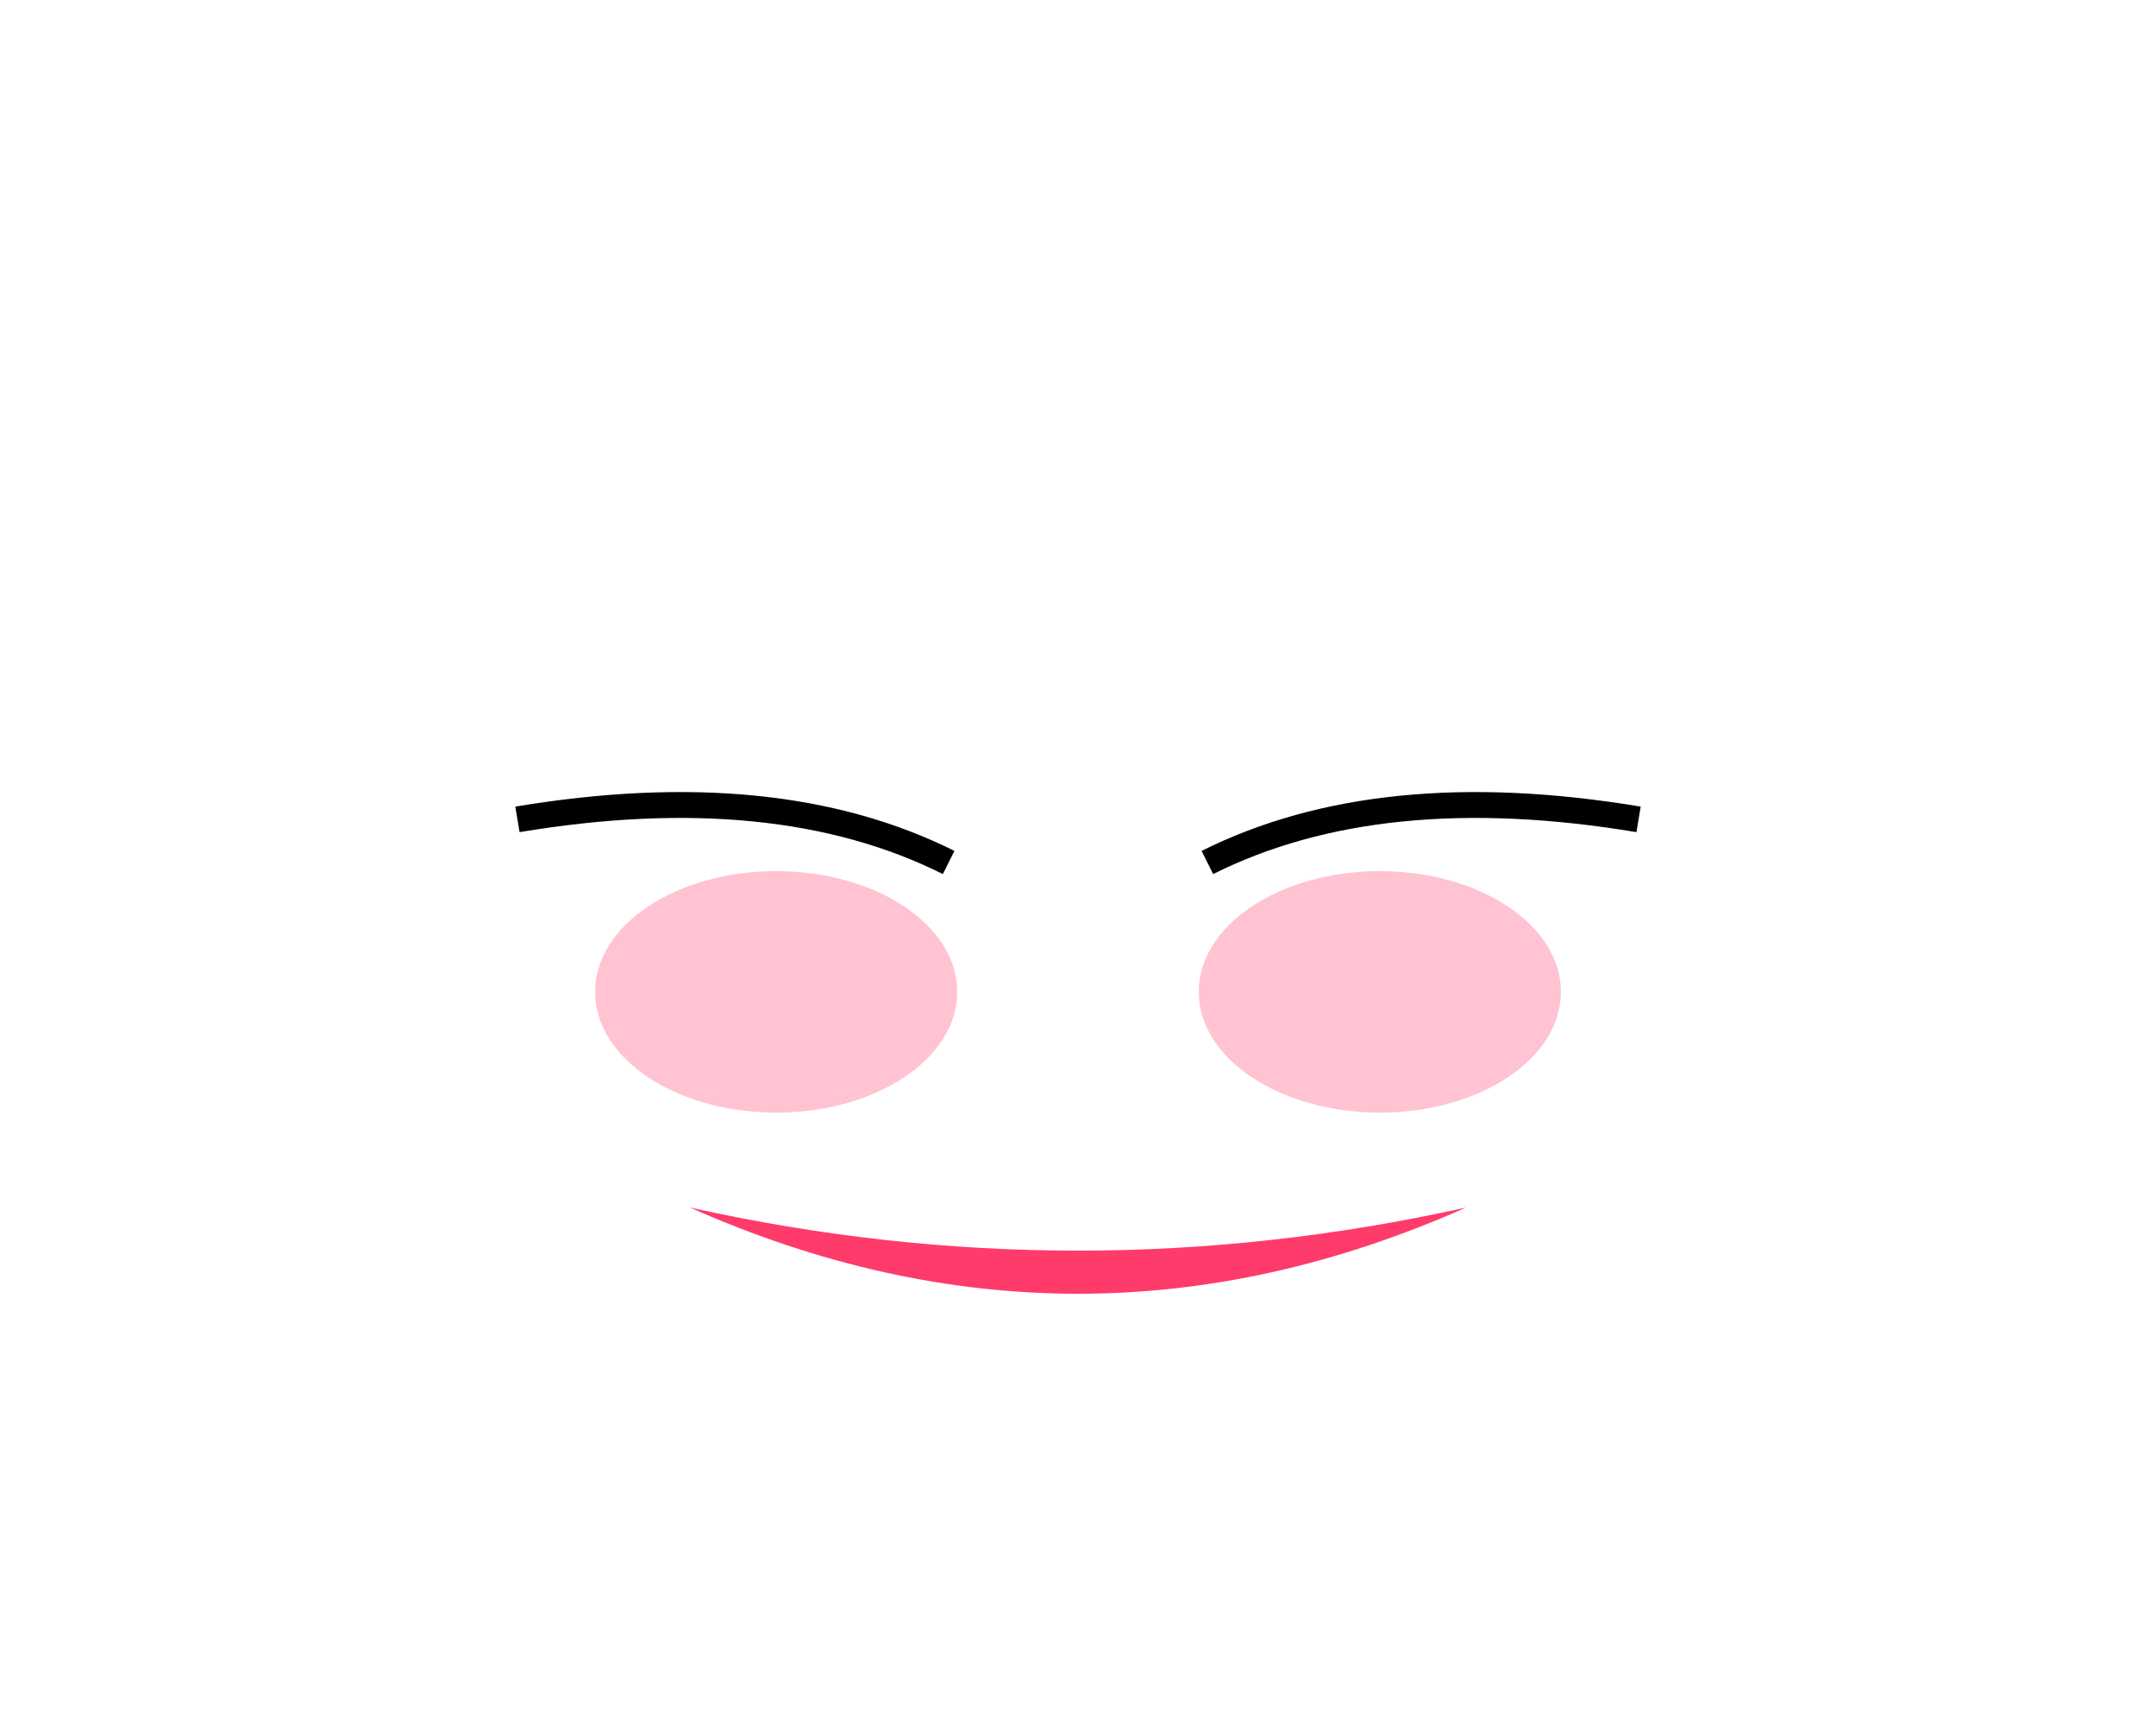 <svg xmlns="http://www.w3.org/2000/svg" viewBox="0 0 500 400">
  <g>
    <!-- Румянец -->
    <ellipse cx="180" cy="230" rx="42" ry="28" fill="rgba(255,83,128,0.35)"/>
    <ellipse cx="320" cy="230" rx="42" ry="28" fill="rgba(255,83,128,0.35)"/>
    <!-- Губы -->
    <path d="M160 280 Q 250 320 340 280 Q 250 300 160 280 Z" fill="#ff3b6b"/>
    <!-- Подводка глаз -->
    <path d="M120 190 Q 180 180 220 200" stroke="#000" stroke-width="6" fill="none"/>
    <path d="M280 200 Q 320 180 380 190" stroke="#000" stroke-width="6" fill="none"/>
  </g>
</svg>


